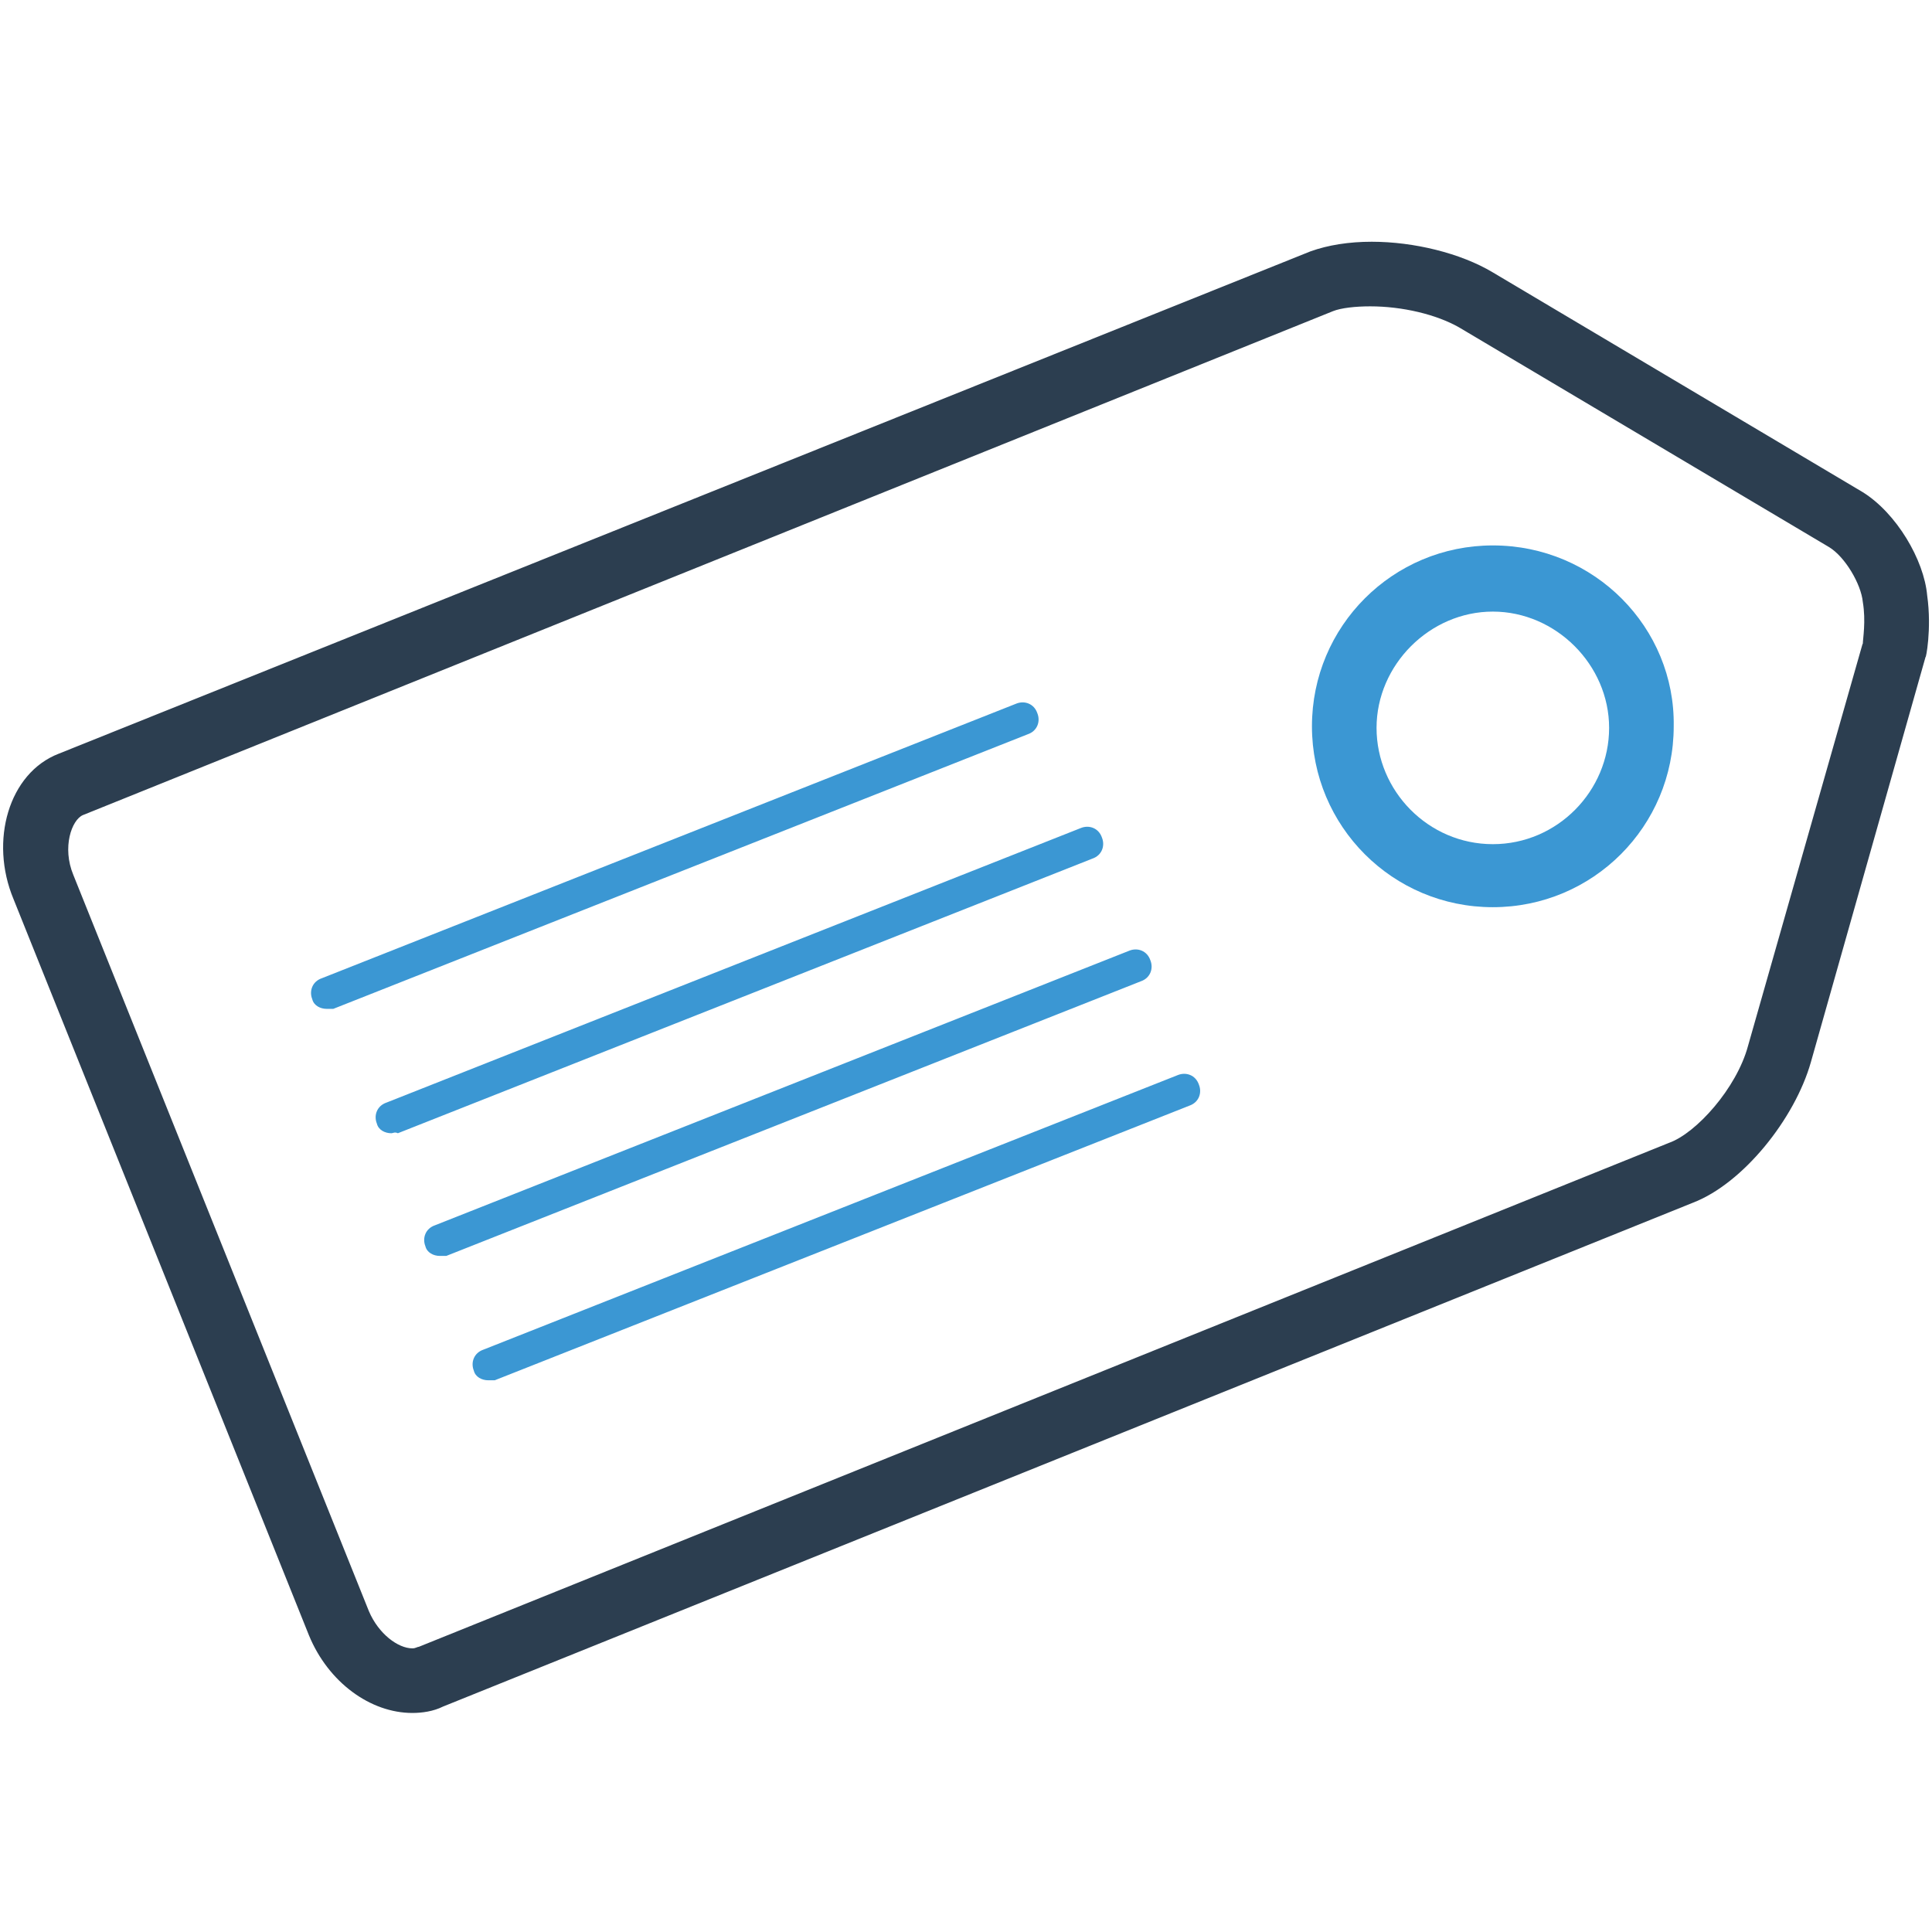 <?xml version="1.0" encoding="UTF-8" standalone="no"?>
<svg
   xmlns:dc="http://purl.org/dc/elements/1.1/"
   xmlns:cc="http://creativecommons.org/ns#"
   xmlns:rdf="http://www.w3.org/1999/02/22-rdf-syntax-ns#"
   xmlns:svg="http://www.w3.org/2000/svg"
   xmlns="http://www.w3.org/2000/svg"
   xml:space="preserve"
   width="16px"
   viewBox="0 0 16 16"
   version="1.1"
   id="Layer_1"
   height="16px"
   enable-background="new 0 0 16 16"><defs
     id="defs17" /><path
     style="fill:#2c3e50"
     id="path3"
     d="M 15.96,4.931 C 15.934,4.637 15.706,4.249 15.425,4.075 L 12.363,2.256 c -0.267,-0.16 -0.655,-0.254 -1.003,-0.254 -0.187,0 -0.361,0.027 -0.508,0.08 L 0.486,6.242 C 0.072,6.402 -0.089,6.964 0.112,7.446 L 2.559,13.544 c 0.16,0.388 0.508,0.642 0.856,0.642 0.08,0 0.174,-0.013 0.254,-0.053 L 14.021,9.96 c 0.415,-0.16 0.843,-0.695 0.976,-1.164 l 0.95,-3.357 0,0 c 0,0.027 0.053,-0.227 0.013,-0.508 z M 15.425,5.332 14.476,8.663 c -0.094,0.348 -0.428,0.722 -0.655,0.802 L 3.469,13.638 c -0.013,0 -0.027,0.013 -0.053,0.013 -0.12,0 -0.281,-0.12 -0.361,-0.308 L 0.607,7.245 C 0.513,7.018 0.593,6.79 0.687,6.75 L 11.039,2.577 c 0.067,-0.027 0.187,-0.04 0.308,-0.04 0.267,0 0.548,0.067 0.736,0.174 l 3.063,1.819 c 0.134,0.08 0.267,0.308 0.281,0.455 0.027,0.16 0,0.308 0,0.348 z" /><path
     style="fill:#3b97d3"
     id="path5"
     d="m 12.363,4.517 c -0.829,0 -1.498,0.669 -1.498,1.498 0,0.829 0.669,1.498 1.498,1.498 0.829,0 1.498,-0.669 1.498,-1.498 0.013,-0.816 -0.655,-1.498 -1.498,-1.498 z m 0,2.474 c -0.535,0 -0.963,-0.441 -0.963,-0.963 0,-0.522 0.441,-0.963 0.963,-0.963 0.522,0 0.963,0.441 0.963,0.963 0,0.522 -0.428,0.963 -0.963,0.963 z" /><path
     style="fill:#3b97d3"
     id="path7"
     d="m 3.241,9.385 c -0.053,0 -0.107,-0.027 -0.12,-0.08 -0.027,-0.067 0,-0.147 0.08,-0.174 L 8.952,6.857 c 0.067,-0.027 0.147,0 0.174,0.08 0.027,0.067 0,0.147 -0.08,0.174 L 3.295,9.385 c -0.027,-0.013 -0.04,0 -0.053,0 z" /><path
     style="fill:#3b97d3"
     id="path9"
     d="m 3.643,10.401 c -0.053,0 -0.107,-0.027 -0.12,-0.08 -0.027,-0.067 0,-0.147 0.08,-0.174 L 9.353,7.873 c 0.067,-0.027 0.147,0 0.174,0.08 0.027,0.067 0,0.147 -0.08,0.174 L 3.696,10.401 c -0.027,0 -0.04,0 -0.053,0 z" /><path
     style="fill:#3b97d3"
     id="path11"
     d="m 4.044,11.431 c -0.053,0 -0.107,-0.027 -0.12,-0.08 -0.027,-0.067 0,-0.147 0.08,-0.174 L 9.755,8.903 c 0.067,-0.027 0.147,0 0.174,0.08 0.027,0.067 0,0.147 -0.08,0.174 L 4.097,11.431 c -0.027,0 -0.04,0 -0.053,0 z" /><path
     style="fill:#3b97d3"
     id="path13"
     d="m 2.706,8.355 c -0.053,0 -0.107,-0.027 -0.12,-0.08 -0.027,-0.067 0,-0.147 0.08,-0.174 L 8.417,5.827 c 0.067,-0.027 0.147,0 0.174,0.08 0.027,0.067 0,0.147 -0.08,0.174 L 2.76,8.355 c -0.027,0 -0.04,0 -0.053,0 z" /></svg>